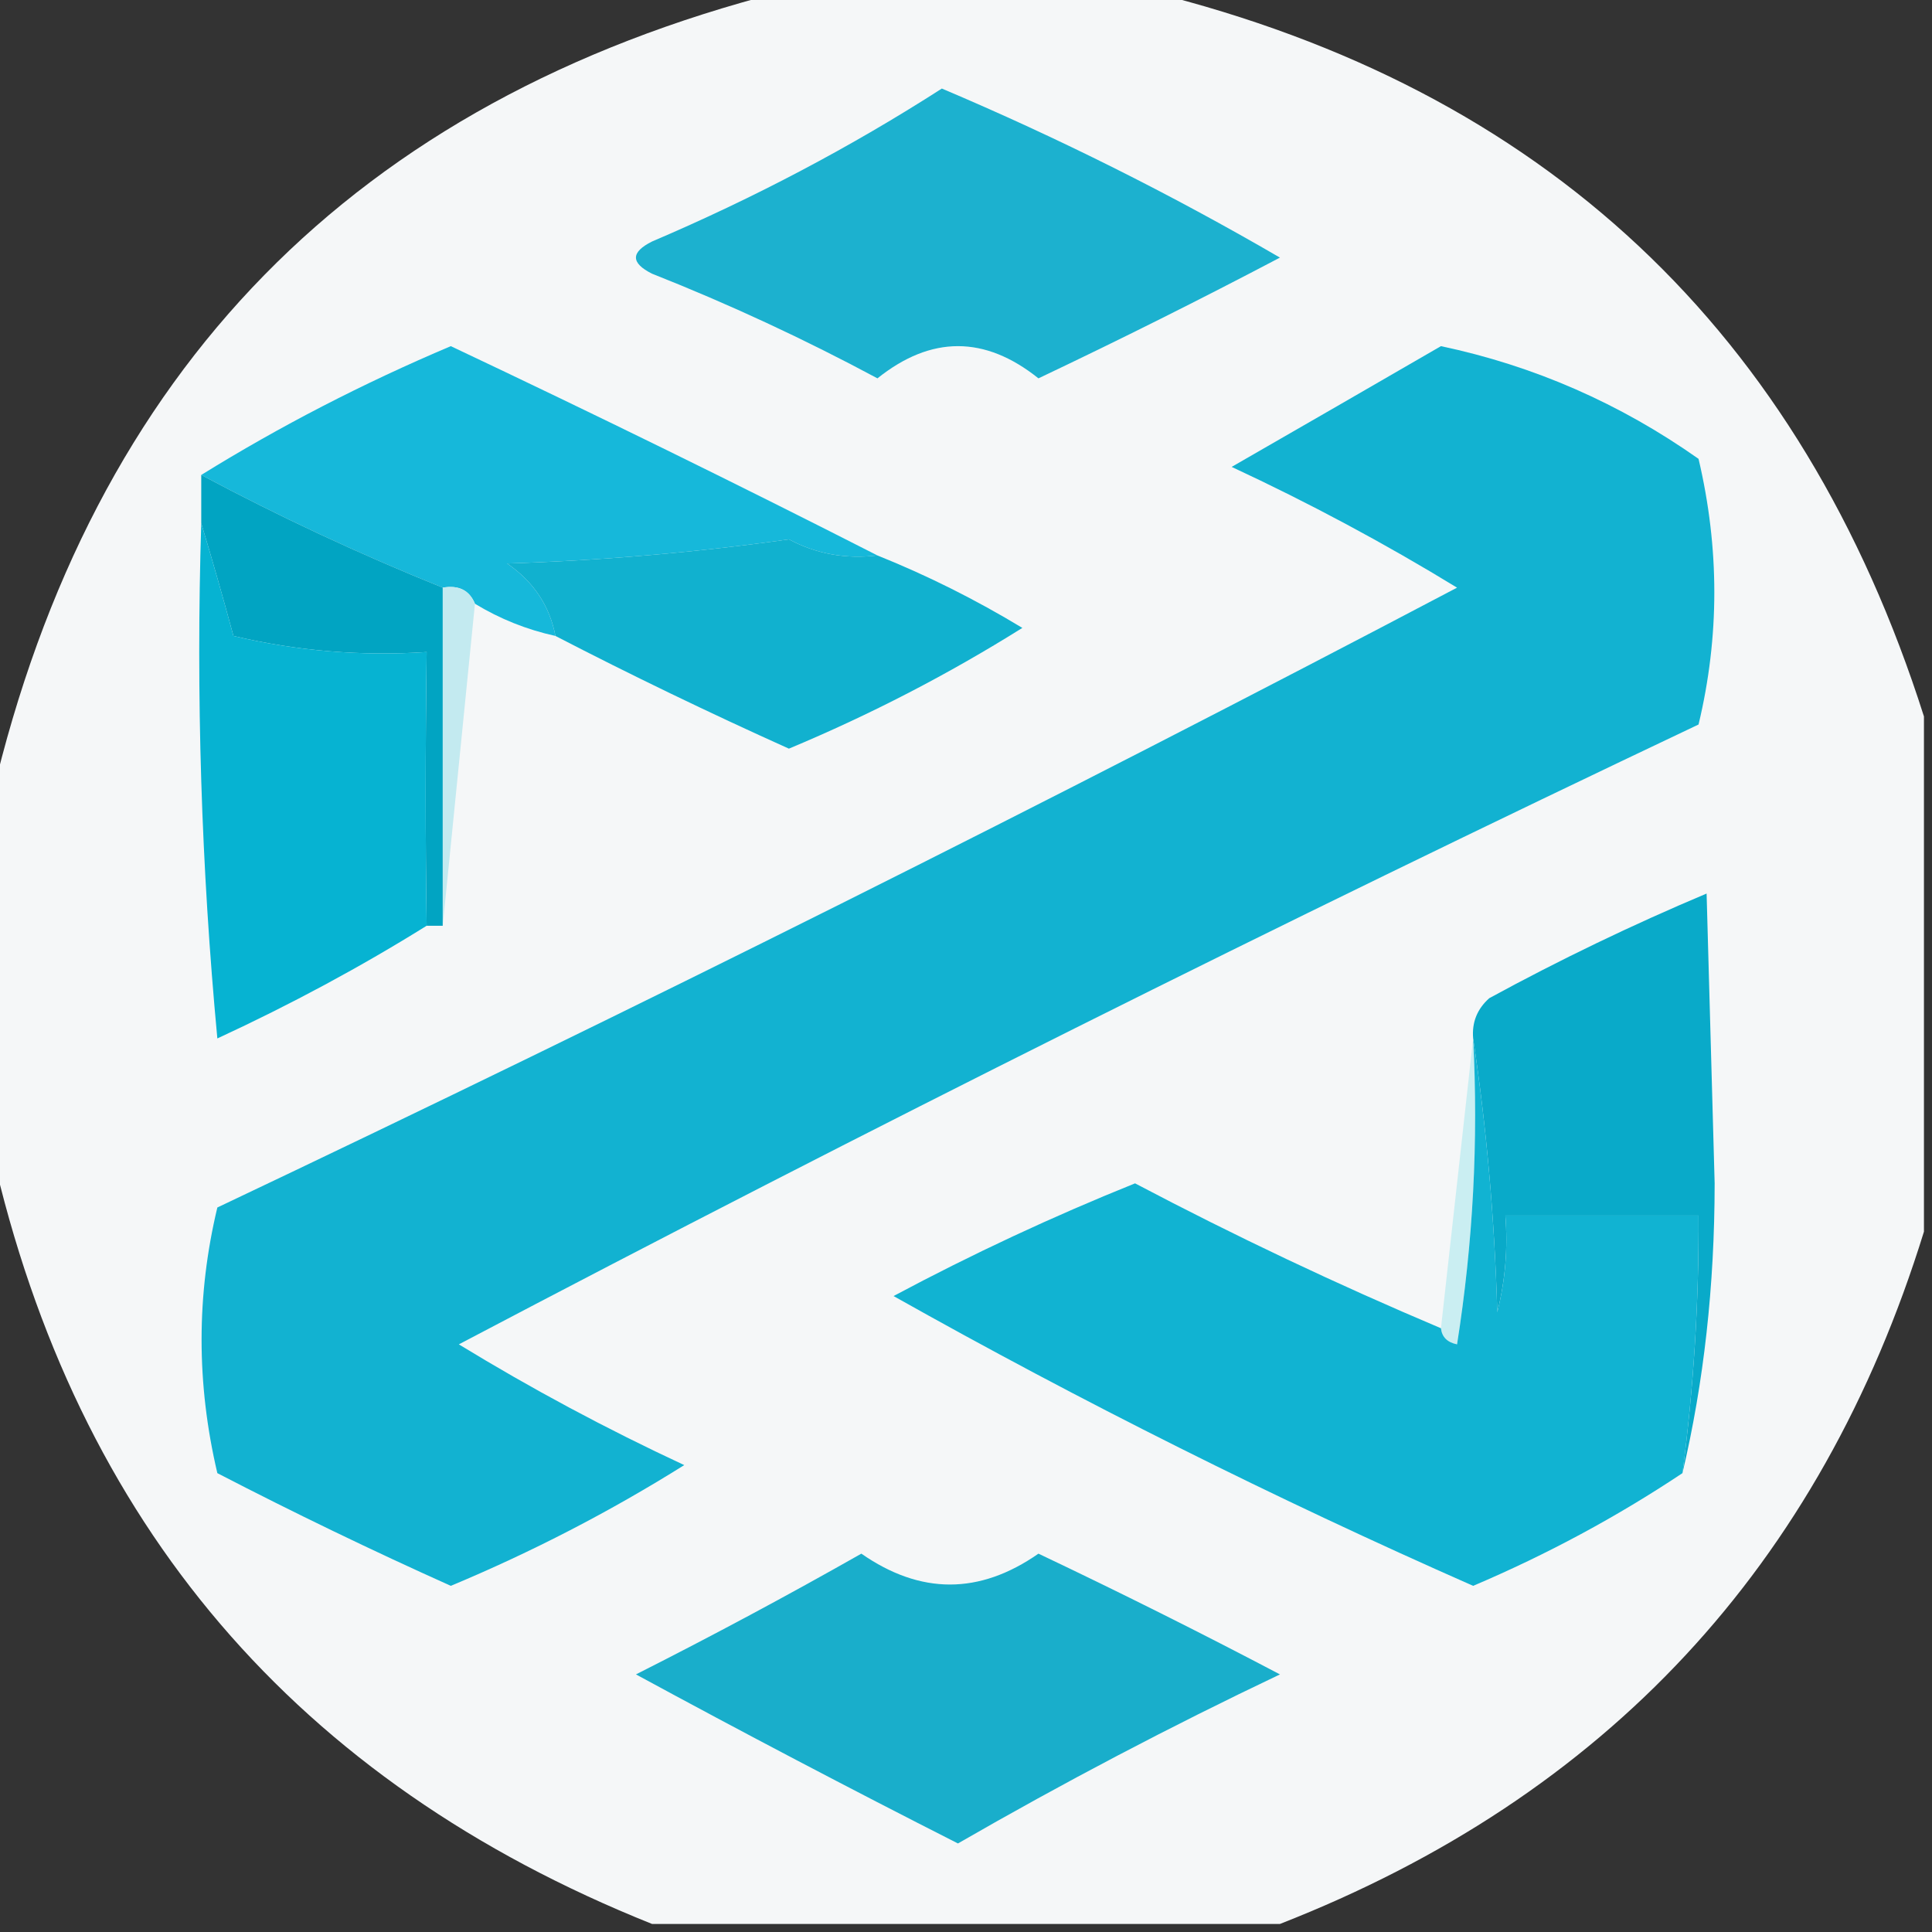 <?xml version="1.0" encoding="UTF-8"?>
<!DOCTYPE svg PUBLIC "-//W3C//DTD SVG 1.1//EN" "http://www.w3.org/Graphics/SVG/1.1/DTD/svg11.dtd">
<svg xmlns="http://www.w3.org/2000/svg" version="1.1" width="120px" height="120px" style="shape-rendering:geometricPrecision; text-rendering:geometricPrecision; image-rendering:optimizeQuality; fill-rule:evenodd; clip-rule:evenodd" xmlns:xlink="http://www.w3.org/1999/xlink">
<rect width="100%" height="100%" fill="#333333" stroke="none"/>
<g><path style="opacity:0.969" fill="#fbfdfe" d="M 48.5,-0.5 C 56.167,-0.5 63.833,-0.5 71.5,-0.5C 95.88,5.546 111.88,20.546 119.5,44.5C 119.5,55.167 119.5,65.833 119.5,76.5C 113.085,97.249 99.752,111.582 79.5,119.5C 66.5,119.5 53.5,119.5 40.5,119.5C 18.421,110.668 4.754,94.668 -0.5,71.5C -0.5,64.167 -0.5,56.833 -0.5,49.5C 5.727,22.939 22.061,6.273 48.5,-0.5 Z"/></g>
<g><path style="opacity:1" fill="#1cb1cf" d="M 58.5,5.5 C 65.716,8.555 72.716,12.055 79.5,16C 74.579,18.589 69.579,21.089 64.5,23.5C 61.167,20.833 57.833,20.833 54.5,23.5C 49.953,21.06 45.287,18.893 40.5,17C 39.167,16.333 39.167,15.667 40.5,15C 46.865,12.286 52.865,9.12 58.5,5.5 Z"/></g>
<g><path style="opacity:1" fill="#16b8da" d="M 54.5,34.5 C 52.533,34.739 50.7,34.406 49,33.5C 43.249,34.31 37.416,34.81 31.5,35C 33.141,36.129 34.141,37.629 34.5,39.5C 32.716,39.108 31.049,38.441 29.5,37.5C 29.158,36.662 28.492,36.328 27.5,36.5C 22.349,34.424 17.349,32.09 12.5,29.5C 17.386,26.473 22.552,23.806 28,21.5C 37.017,25.76 45.851,30.093 54.5,34.5 Z"/></g>
<g><path style="opacity:1" fill="#01a4c2" d="M 12.5,29.5 C 17.349,32.09 22.349,34.424 27.5,36.5C 27.5,43.5 27.5,50.5 27.5,57.5C 27.167,57.5 26.833,57.5 26.5,57.5C 26.42,52.142 26.42,46.475 26.5,40.5C 22.43,40.766 18.43,40.433 14.5,39.5C 13.832,37.031 13.165,34.698 12.5,32.5C 12.5,31.5 12.5,30.5 12.5,29.5 Z"/></g>
<g><path style="opacity:1" fill="#11b1cf" d="M 54.5,34.5 C 57.589,35.739 60.589,37.239 63.5,39C 58.886,41.89 54.053,44.39 49,46.5C 44.014,44.256 39.181,41.922 34.5,39.5C 34.141,37.629 33.141,36.129 31.5,35C 37.416,34.81 43.249,34.31 49,33.5C 50.7,34.406 52.533,34.739 54.5,34.5 Z"/></g>
<g><path style="opacity:1" fill="#c3eaf0" d="M 27.5,36.5 C 28.492,36.328 29.158,36.662 29.5,37.5C 28.833,44.167 28.167,50.833 27.5,57.5C 27.5,50.5 27.5,43.5 27.5,36.5 Z"/></g>
<g><path style="opacity:1" fill="#06b3d2" d="M 12.5,32.5 C 13.165,34.698 13.832,37.031 14.5,39.5C 18.43,40.433 22.43,40.766 26.5,40.5C 26.42,46.475 26.42,52.142 26.5,57.5C 22.419,60.044 18.086,62.378 13.5,64.5C 12.501,53.854 12.168,43.187 12.5,32.5 Z"/></g>
<g><path style="opacity:1" fill="#09aac9" d="M 104.5,91.5 C 105.194,86.195 105.528,80.862 105.5,75.5C 101.5,75.5 97.5,75.5 93.5,75.5C 93.662,77.527 93.496,79.527 93,81.5C 92.827,75.652 92.327,69.985 91.5,64.5C 91.414,63.504 91.748,62.671 92.5,62C 96.883,59.611 101.384,57.444 106,55.5C 106.167,61.5 106.333,67.5 106.5,73.5C 106.496,79.873 105.829,85.873 104.5,91.5 Z"/></g>
<g><path style="opacity:1" fill="#caeef2" d="M 91.5,64.5 C 91.83,70.868 91.496,77.201 90.5,83.5C 89.893,83.376 89.56,83.043 89.5,82.5C 90.167,76.5 90.833,70.5 91.5,64.5 Z"/></g>
<g><path style="opacity:1" fill="#12b2d1" d="M 89.5,21.5 C 95.284,22.723 100.617,25.057 105.5,28.5C 106.806,34.054 106.806,39.554 105.5,45C 79.482,57.342 53.815,70.176 28.5,83.5C 32.999,86.25 37.665,88.75 42.5,91C 37.886,93.89 33.053,96.39 28,98.5C 23.106,96.303 18.272,93.97 13.5,91.5C 12.194,85.946 12.194,80.446 13.5,75C 39.487,62.673 65.154,49.84 90.5,36.5C 85.992,33.745 81.326,31.245 76.5,29C 80.896,26.473 85.23,23.973 89.5,21.5 Z"/></g>
<g><path style="opacity:1" fill="#11b3d2" d="M 91.5,64.5 C 92.327,69.985 92.827,75.652 93,81.5C 93.496,79.527 93.662,77.527 93.5,75.5C 97.5,75.5 101.5,75.5 105.5,75.5C 105.528,80.862 105.194,86.195 104.5,91.5C 100.434,94.209 96.101,96.543 91.5,98.5C 79.173,93.064 67.173,87.064 55.5,80.5C 60.376,77.895 65.376,75.562 70.5,73.5C 76.698,76.766 83.031,79.766 89.5,82.5C 89.56,83.043 89.893,83.376 90.5,83.5C 91.496,77.201 91.83,70.868 91.5,64.5 Z"/></g>
<g><path style="opacity:1" fill="#19aecb" d="M 53.5,96.5 C 57.172,99.057 60.838,99.057 64.5,96.5C 69.579,98.911 74.579,101.411 79.5,104C 72.707,107.23 66.04,110.73 59.5,114.5C 52.789,111.095 46.122,107.595 39.5,104C 44.282,101.584 48.948,99.084 53.5,96.5 Z"/></g>
</svg>

